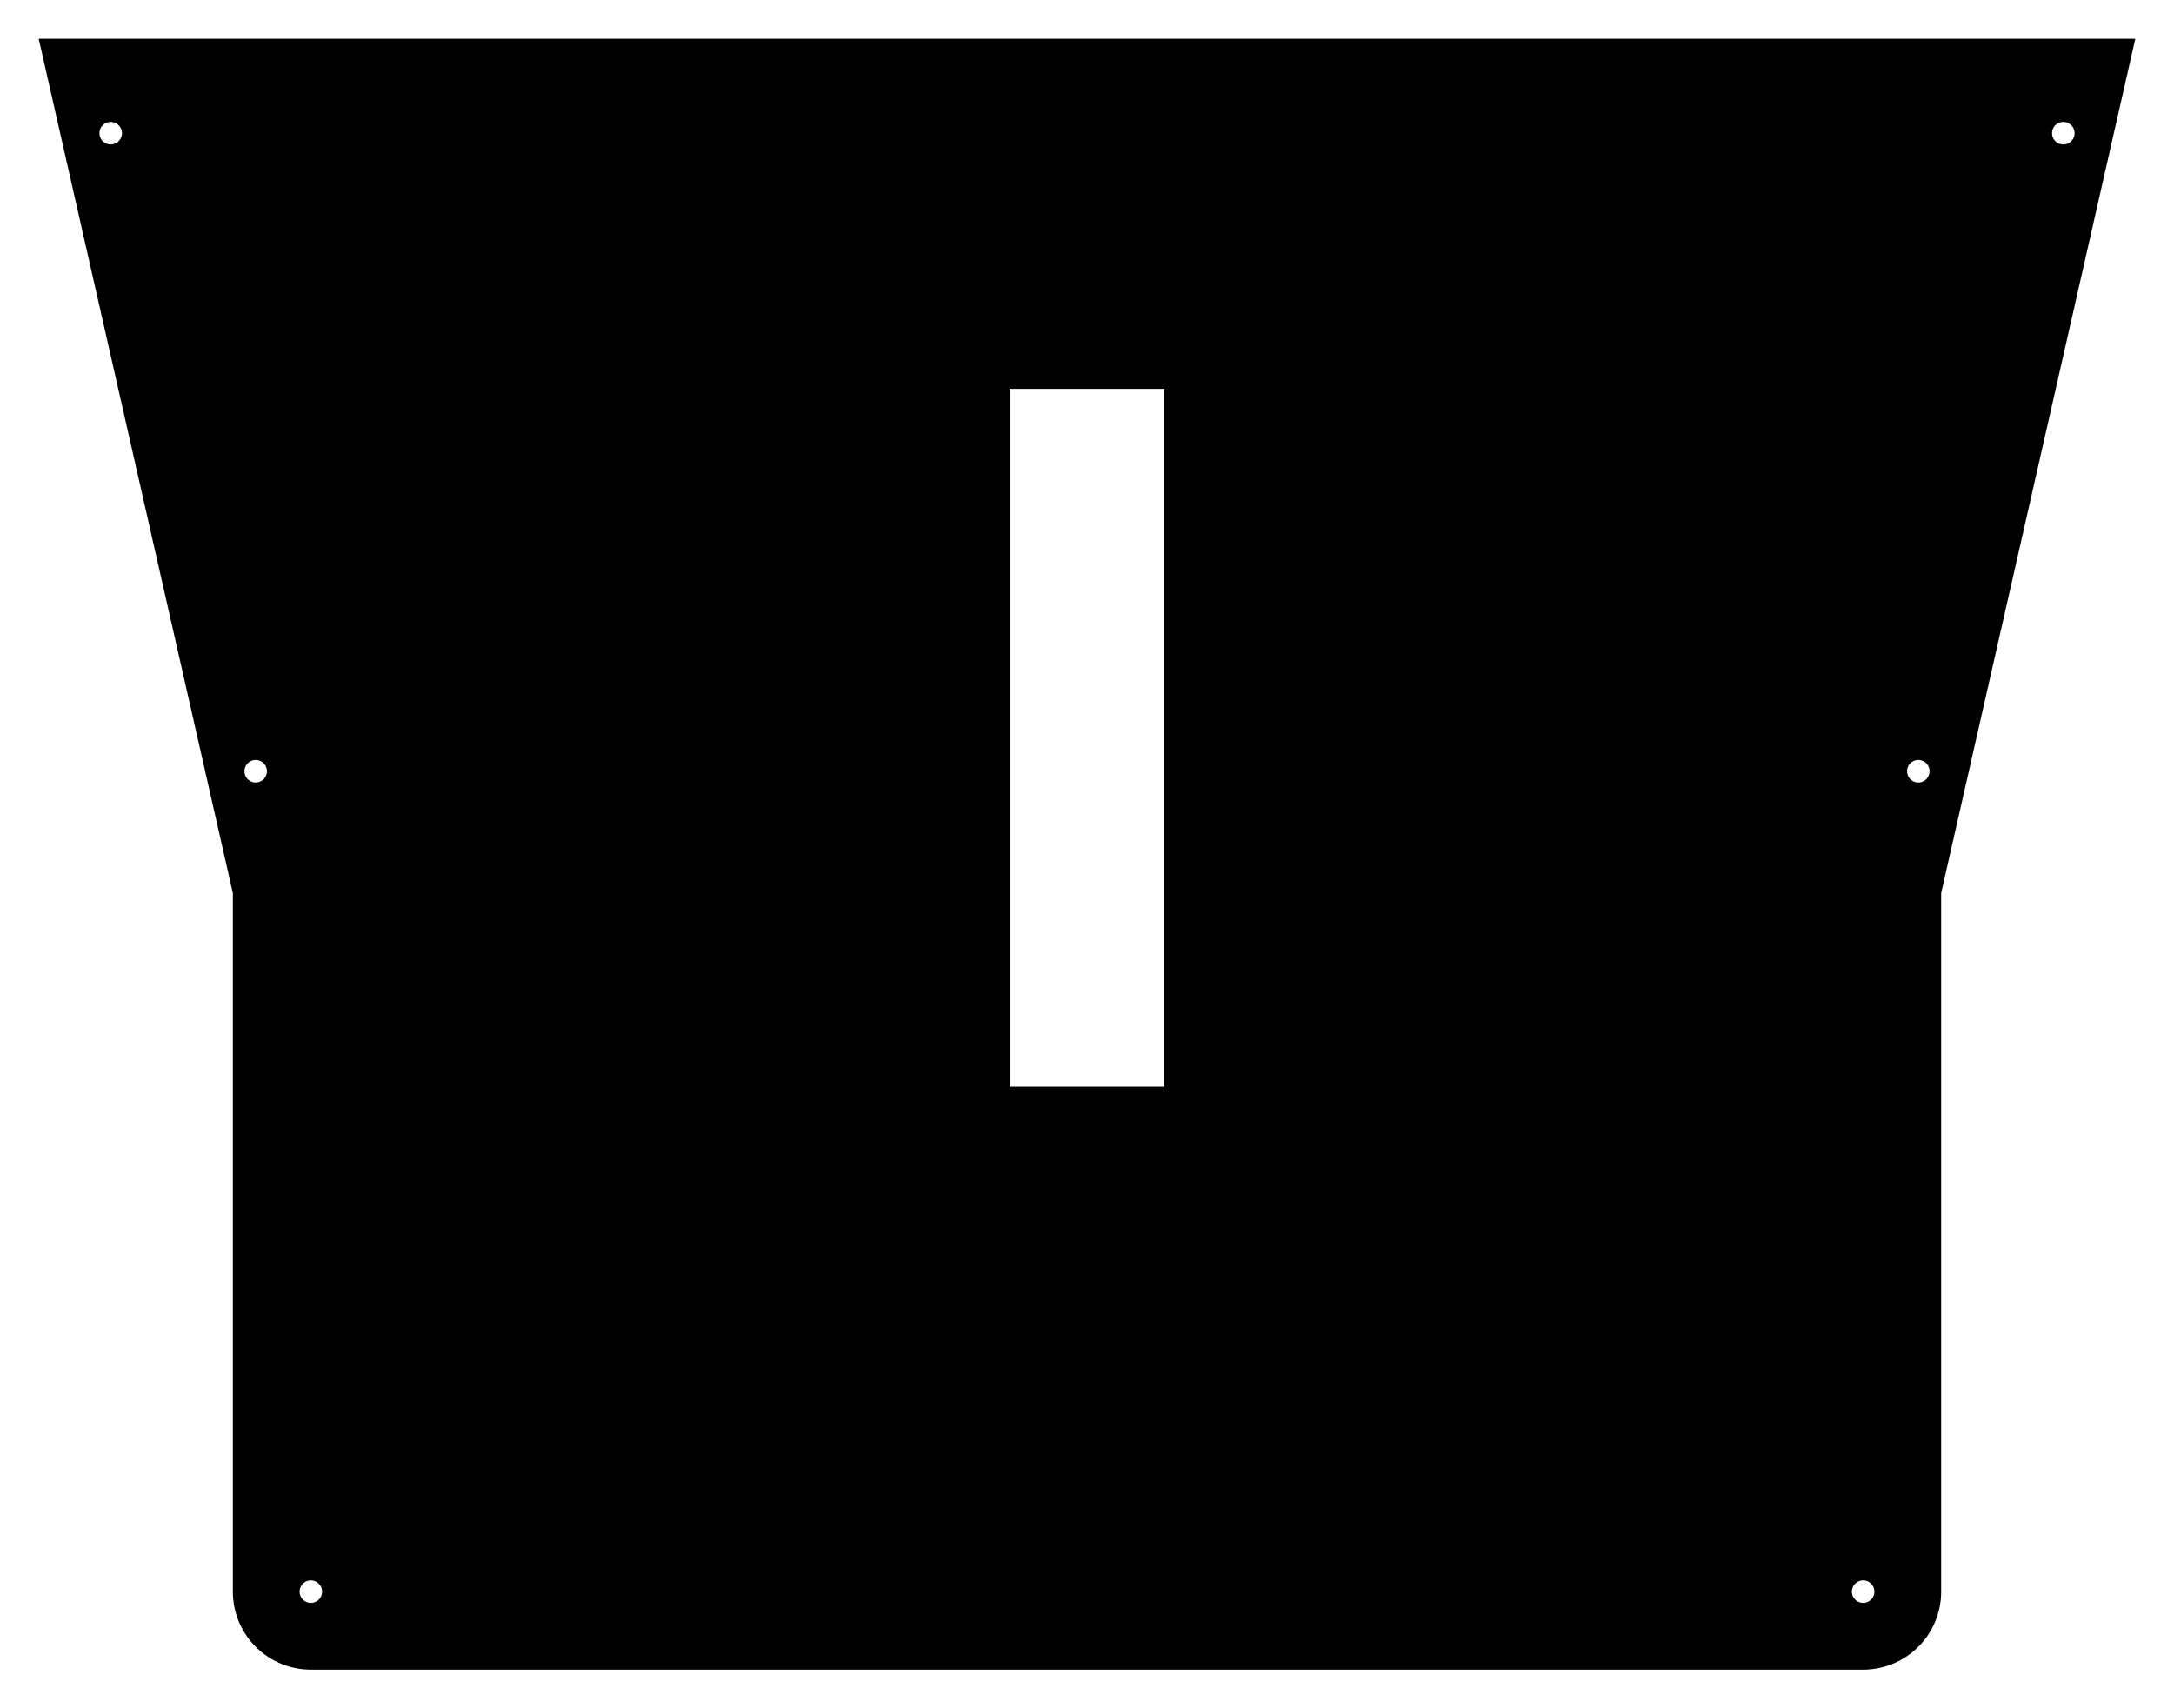 <!DOCTYPE svg PUBLIC "-//W3C//DTD SVG 1.0//EN" "http://www.w3.org/TR/2001/REC-SVG-20010904/DTD/svg10.dtd">
<svg xmlns="http://www.w3.org/2000/svg"  xmlns:xlink="http://www.w3.org/1999/xlink" width='280.100mm' height='220.100mm' viewBox="0 0 280.100 220.100">

<title>Exported SVG</title>

<style><![CDATA[
polygon {
shape-rendering:crispEdges;
stroke-width:0.28;
}
.s1 {
stroke:#000000;
stroke-width:0.209;
stroke-linecap:round;
stroke-linejoin:round;
fill:none;
}
.s2 {
stroke:#19b219;
stroke-width:0.209;
stroke-linecap:round;
stroke-linejoin:round;
fill:none;
}
.s3 {
stroke:#7f4c00;
stroke-width:0.209;
stroke-linecap:round;
stroke-linejoin:round;
fill:none;
}
.s4 {
stroke:#00cc00;
stroke-width:0.209;
stroke-linecap:round;
stroke-linejoin:round;
fill:none;
}
.s5 {
stroke:#000000;
stroke-width:0.139;
stroke-linecap:round;
stroke-linejoin:round;
fill:none;
}
.s6 {
stroke:#ff19ff;
stroke-width:0.139;
stroke-linecap:round;
stroke-linejoin:round;
fill:none;
}
.s7 {
stroke:#ff0000;
stroke-width:0.209;
stroke-linecap:round;
stroke-linejoin:round;
fill:none;
}
.s8 {
stroke:#ffff00;
stroke-width:0.209;
stroke-linecap:round;
stroke-linejoin:round;
fill:none;
}
.s9 {
stroke:#001919;
stroke-width:0.139;
stroke-linecap:round;
stroke-linejoin:round;
fill:none;
}
.sa {
stroke:#006666;
stroke-width:0.139;
stroke-linecap:round;
stroke-linejoin:round;
fill:none;
}
.sb {
stroke:#00ffff;
stroke-width:0.418;
stroke-linecap:round;
stroke-linejoin:round;
fill:none;
}
.sc {
stroke:#ff0000;
stroke-width:1.115;
stroke-linecap:round;
stroke-linejoin:round;
fill:none;
}
.sd {
stroke:#191919;
stroke-width:0.139;
stroke-linecap:round;
stroke-linejoin:round;
fill:none;
}
.se {
stroke:#000000;
stroke-width:0.139;
stroke-linecap:round;
stroke-linejoin:round;
stroke-dasharray:2.091,2.091;
fill:none;
}
.sf {
stroke:#000000;
stroke-width:0.418;
stroke-linecap:round;
stroke-linejoin:round;
fill:none;
}
]]></style>
<path d='M30.000 115.056 L30.000,205.050 L30.002,205.273 L30.002,205.274 L30.010,205.497 L30.010,205.499 L30.023,205.724 L30.023,205.725 L30.041,205.952 L30.041,205.954 L30.064,206.182 L30.064,206.183 L30.093,206.413 L30.093,206.414 L30.127,206.645 L30.128,206.646 L30.168,206.878 L30.168,206.879 L30.214,207.112 L30.214,207.113 L30.266,207.346 L30.266,207.347 L30.324,207.580 L30.324,207.581 L30.388,207.815 L30.388,207.816 L30.458,208.049 L30.458,208.050 L30.534,208.283 L30.535,208.284 L30.617,208.516 L30.617,208.517 L30.705,208.749 L30.706,208.750 L30.800,208.980 L30.801,208.981 L30.901,209.210 L30.902,209.211 L31.009,209.439 L31.009,209.440 L31.122,209.665 L31.123,209.666 L31.242,209.890 L31.243,209.891 L31.368,210.112 L31.369,210.113 L31.500,210.332 L31.501,210.333 L31.638,210.549 L31.639,210.550 L31.782,210.763 L31.782,210.764 L31.931,210.973 L31.932,210.975 L32.086,211.181 L32.087,211.182 L32.247,211.384 L32.248,211.385 L32.413,211.583 L32.414,211.584 L32.585,211.779 L32.586,211.780 L32.762,211.970 L32.762,211.971 L32.943,212.156 L32.944,212.157 L33.129,212.338 L33.130,212.338 L33.320,212.514 L33.321,212.515 L33.516,212.686 L33.517,212.687 L33.715,212.852 L33.716,212.853 L33.918,213.013 L33.919,213.014 L34.125,213.168 L34.127,213.169 L34.336,213.318 L34.337,213.318 L34.550,213.461 L34.551,213.462 L34.767,213.599 L34.768,213.600 L34.987,213.731 L34.988,213.732 L35.209,213.857 L35.210,213.858 L35.434,213.977 L35.435,213.978 L35.660,214.091 L35.661,214.091 L35.889,214.198 L35.890,214.199 L36.119,214.299 L36.120,214.300 L36.350,214.394 L36.351,214.395 L36.583,214.483 L36.584,214.483 L36.816,214.565 L36.817,214.566 L37.050,214.642 L37.051,214.642 L37.284,214.712 L37.285,214.712 L37.519,214.776 L37.520,214.776 L37.753,214.834 L37.754,214.834 L37.987,214.886 L37.988,214.886 L38.221,214.932 L38.222,214.932 L38.454,214.972 L38.455,214.973 L38.686,215.007 L38.687,215.007 L38.917,215.036 L38.918,215.036 L39.146,215.059 L39.148,215.059 L39.375,215.077 L39.376,215.077 L39.601,215.090 L39.603,215.090 L39.826,215.098 L39.827,215.098 L40.049,215.100 L240.050,215.100 L240.273,215.098 L240.274,215.098 L240.497,215.090 L240.499,215.090 L240.724,215.077 L240.725,215.077 L240.952,215.059 L240.954,215.059 L241.182,215.036 L241.183,215.036 L241.413,215.007 L241.414,215.007 L241.645,214.973 L241.646,214.972 L241.878,214.932 L241.879,214.932 L242.112,214.886 L242.113,214.886 L242.346,214.834 L242.347,214.834 L242.580,214.776 L242.581,214.776 L242.815,214.712 L242.816,214.712 L243.049,214.642 L243.050,214.642 L243.283,214.566 L243.284,214.565 L243.516,214.483 L243.517,214.483 L243.749,214.395 L243.750,214.394 L243.980,214.300 L243.981,214.299 L244.210,214.199 L244.211,214.198 L244.439,214.091 L244.440,214.091 L244.665,213.978 L244.666,213.977 L244.890,213.858 L244.891,213.857 L245.112,213.732 L245.113,213.731 L245.332,213.600 L245.333,213.599 L245.549,213.462 L245.550,213.461 L245.763,213.318 L245.764,213.318 L245.973,213.169 L245.975,213.168 L246.181,213.014 L246.182,213.013 L246.384,212.853 L246.385,212.852 L246.583,212.687 L246.584,212.686 L246.779,212.515 L246.780,212.514 L246.970,212.338 L246.971,212.338 L247.156,212.157 L247.157,212.156 L247.338,211.971 L247.338,211.970 L247.514,211.780 L247.515,211.779 L247.686,211.584 L247.687,211.583 L247.852,211.385 L247.853,211.384 L248.013,211.182 L248.014,211.181 L248.168,210.975 L248.169,210.973 L248.318,210.764 L248.318,210.763 L248.461,210.550 L248.462,210.549 L248.599,210.333 L248.600,210.332 L248.731,210.113 L248.732,210.112 L248.857,209.891 L248.858,209.890 L248.977,209.666 L248.978,209.665 L249.091,209.440 L249.091,209.439 L249.198,209.211 L249.199,209.210 L249.299,208.981 L249.300,208.980 L249.394,208.750 L249.395,208.749 L249.483,208.517 L249.483,208.516 L249.565,208.284 L249.566,208.283 L249.642,208.050 L249.642,208.049 L249.712,207.816 L249.712,207.815 L249.776,207.581 L249.776,207.580 L249.834,207.347 L249.834,207.346 L249.886,207.113 L249.886,207.112 L249.932,206.879 L249.932,206.878 L249.972,206.646 L249.973,206.645 L250.007,206.414 L250.007,206.413 L250.036,206.183 L250.036,206.182 L250.059,205.954 L250.059,205.952 L250.077,205.725 L250.077,205.724 L250.090,205.499 L250.090,205.497 L250.098,205.274 L250.098,205.273 L250.100,205.051 L250.100,115.056 L275.099,5.061 L275.100,5.056 L275.100,5.051 L275.100,5.045 L275.099,5.040 L275.098,5.035 L275.096,5.030 L275.094,5.026 L275.091,5.021 L275.088,5.017 L275.084,5.013 L275.080,5.010 L275.076,5.007 L275.071,5.005 L275.066,5.003 L275.061,5.001 L275.056,5.000 L275.051,5.000 L5.050,5.000 L5.045,5.000 L5.040,5.001 L5.035,5.002 L5.030,5.004 L5.025,5.007 L5.021,5.010 L5.017,5.013 L5.013,5.017 L5.010,5.021 L5.007,5.025 L5.004,5.030 L5.002,5.035 L5.001,5.040 L5.000,5.045 L5.000,5.050 L5.000,5.055 L5.001,5.060 L30.000,115.056 M15.713 17.161 L15.712,17.225 L15.707,17.291 L15.700,17.358 L15.689,17.425 L15.675,17.492 L15.657,17.560 L15.636,17.627 L15.611,17.695 L15.583,17.761 L15.551,17.827 L15.516,17.891 L15.477,17.954 L15.434,18.016 L15.389,18.075 L15.340,18.132 L15.288,18.186 L15.234,18.238 L15.177,18.287 L15.118,18.332 L15.057,18.374 L14.994,18.413 L14.929,18.449 L14.863,18.481 L14.797,18.509 L14.730,18.534 L14.662,18.555 L14.594,18.572 L14.527,18.587 L14.460,18.597 L14.393,18.605 L14.328,18.609 L14.263,18.611 L14.198,18.609 L14.133,18.605 L14.066,18.597 L13.999,18.587 L13.932,18.572 L13.864,18.555 L13.797,18.534 L13.729,18.509 L13.663,18.481 L13.597,18.449 L13.533,18.413 L13.470,18.374 L13.408,18.332 L13.349,18.287 L13.292,18.238 L13.238,18.186 L13.186,18.132 L13.137,18.075 L13.092,18.016 L13.049,17.954 L13.011,17.891 L12.975,17.827 L12.943,17.761 L12.915,17.695 L12.890,17.627 L12.869,17.560 L12.851,17.492 L12.837,17.425 L12.827,17.358 L12.819,17.291 L12.815,17.225 L12.813,17.161 L12.815,17.096 L12.819,17.031 L12.827,16.964 L12.837,16.897 L12.851,16.830 L12.869,16.762 L12.890,16.694 L12.915,16.627 L12.943,16.561 L12.975,16.495 L13.011,16.430 L13.049,16.367 L13.092,16.306 L13.137,16.247 L13.186,16.190 L13.238,16.136 L13.292,16.084 L13.349,16.035 L13.408,15.990 L13.470,15.947 L13.533,15.908 L13.597,15.873 L13.663,15.841 L13.729,15.813 L13.797,15.788 L13.864,15.767 L13.932,15.749 L13.999,15.735 L14.066,15.724 L14.133,15.717 L14.198,15.712 L14.263,15.711 L14.328,15.712 L14.393,15.717 L14.460,15.724 L14.527,15.735 L14.594,15.749 L14.662,15.767 L14.730,15.788 L14.797,15.813 L14.863,15.841 L14.929,15.873 L14.994,15.908 L15.057,15.947 L15.118,15.990 L15.177,16.035 L15.234,16.084 L15.288,16.136 L15.340,16.190 L15.389,16.247 L15.434,16.306 L15.477,16.367 L15.516,16.430 L15.551,16.495 L15.583,16.561 L15.611,16.627 L15.636,16.694 L15.657,16.762 L15.675,16.830 L15.689,16.897 L15.700,16.964 L15.707,17.031 L15.712,17.096 L15.713,17.161 M34.394 99.359 L34.393,99.423 L34.389,99.489 L34.381,99.555 L34.370,99.622 L34.356,99.690 L34.338,99.758 L34.317,99.825 L34.293,99.892 L34.264,99.959 L34.232,100.025 L34.197,100.089 L34.158,100.152 L34.116,100.213 L34.070,100.273 L34.021,100.329 L33.970,100.384 L33.915,100.436 L33.858,100.484 L33.799,100.530 L33.738,100.572 L33.675,100.611 L33.610,100.647 L33.545,100.678 L33.478,100.707 L33.411,100.731 L33.343,100.753 L33.276,100.770 L33.208,100.784 L33.141,100.795 L33.075,100.803 L33.009,100.807 L32.944,100.809 L32.880,100.807 L32.814,100.803 L32.748,100.795 L32.681,100.784 L32.613,100.770 L32.545,100.753 L32.478,100.731 L32.411,100.707 L32.344,100.678 L32.278,100.647 L32.214,100.611 L32.151,100.572 L32.090,100.530 L32.031,100.484 L31.974,100.436 L31.919,100.384 L31.867,100.329 L31.819,100.273 L31.773,100.213 L31.731,100.152 L31.692,100.089 L31.656,100.025 L31.625,99.959 L31.596,99.892 L31.572,99.825 L31.550,99.758 L31.533,99.690 L31.519,99.622 L31.508,99.555 L31.500,99.489 L31.496,99.423 L31.494,99.359 L31.496,99.294 L31.500,99.228 L31.508,99.162 L31.519,99.095 L31.533,99.027 L31.550,98.960 L31.572,98.892 L31.596,98.825 L31.625,98.758 L31.656,98.693 L31.692,98.628 L31.731,98.565 L31.773,98.504 L31.819,98.445 L31.867,98.388 L31.919,98.333 L31.974,98.282 L32.031,98.233 L32.090,98.187 L32.151,98.145 L32.214,98.106 L32.278,98.071 L32.344,98.039 L32.411,98.010 L32.478,97.986 L32.545,97.965 L32.613,97.947 L32.681,97.933 L32.748,97.922 L32.814,97.914 L32.880,97.910 L32.944,97.909 L33.009,97.910 L33.075,97.914 L33.141,97.922 L33.208,97.933 L33.276,97.947 L33.343,97.965 L33.411,97.986 L33.478,98.010 L33.545,98.039 L33.610,98.071 L33.675,98.106 L33.738,98.145 L33.799,98.187 L33.858,98.233 L33.915,98.282 L33.970,98.333 L34.021,98.388 L34.070,98.445 L34.116,98.504 L34.158,98.565 L34.197,98.628 L34.232,98.693 L34.264,98.758 L34.293,98.825 L34.317,98.892 L34.338,98.960 L34.356,99.027 L34.370,99.095 L34.381,99.162 L34.389,99.228 L34.393,99.294 L34.394,99.359 M267.287 17.161 L267.285,17.225 L267.281,17.291 L267.273,17.358 L267.263,17.425 L267.249,17.492 L267.231,17.560 L267.210,17.627 L267.185,17.695 L267.157,17.761 L267.125,17.827 L267.089,17.891 L267.051,17.954 L267.008,18.016 L266.963,18.075 L266.914,18.132 L266.862,18.186 L266.808,18.238 L266.751,18.287 L266.692,18.332 L266.630,18.374 L266.567,18.413 L266.503,18.449 L266.437,18.481 L266.371,18.509 L266.303,18.534 L266.236,18.555 L266.168,18.572 L266.101,18.587 L266.034,18.597 L265.967,18.605 L265.902,18.609 L265.837,18.611 L265.772,18.609 L265.707,18.605 L265.640,18.597 L265.573,18.587 L265.506,18.572 L265.438,18.555 L265.370,18.534 L265.303,18.509 L265.237,18.481 L265.171,18.449 L265.106,18.413 L265.043,18.374 L264.982,18.332 L264.923,18.287 L264.866,18.238 L264.812,18.186 L264.760,18.132 L264.711,18.075 L264.666,18.016 L264.623,17.954 L264.584,17.891 L264.549,17.827 L264.517,17.761 L264.489,17.695 L264.464,17.627 L264.443,17.560 L264.425,17.492 L264.411,17.425 L264.400,17.358 L264.393,17.291 L264.388,17.225 L264.387,17.161 L264.388,17.096 L264.393,17.031 L264.400,16.964 L264.411,16.897 L264.425,16.830 L264.443,16.762 L264.464,16.694 L264.489,16.627 L264.517,16.561 L264.549,16.495 L264.584,16.430 L264.623,16.367 L264.666,16.306 L264.711,16.247 L264.760,16.190 L264.812,16.136 L264.866,16.084 L264.923,16.035 L264.982,15.990 L265.043,15.947 L265.106,15.908 L265.171,15.873 L265.237,15.841 L265.303,15.813 L265.370,15.788 L265.438,15.767 L265.506,15.749 L265.573,15.735 L265.640,15.724 L265.707,15.717 L265.772,15.712 L265.837,15.711 L265.902,15.712 L265.967,15.717 L266.034,15.724 L266.101,15.735 L266.168,15.749 L266.236,15.767 L266.303,15.788 L266.371,15.813 L266.437,15.841 L266.503,15.873 L266.567,15.908 L266.630,15.947 L266.692,15.990 L266.751,16.035 L266.808,16.084 L266.862,16.136 L266.914,16.190 L266.963,16.247 L267.008,16.306 L267.051,16.367 L267.089,16.430 L267.125,16.495 L267.157,16.561 L267.185,16.627 L267.210,16.694 L267.231,16.762 L267.249,16.830 L267.263,16.897 L267.273,16.964 L267.281,17.031 L267.285,17.096 L267.287,17.161 M248.606 99.359 L248.604,99.423 L248.600,99.489 L248.592,99.555 L248.581,99.622 L248.567,99.690 L248.550,99.758 L248.528,99.825 L248.504,99.892 L248.475,99.959 L248.444,100.025 L248.408,100.089 L248.369,100.152 L248.327,100.213 L248.281,100.273 L248.233,100.329 L248.181,100.384 L248.126,100.436 L248.069,100.484 L248.010,100.530 L247.949,100.572 L247.886,100.611 L247.822,100.647 L247.756,100.678 L247.689,100.707 L247.622,100.731 L247.555,100.753 L247.487,100.770 L247.419,100.784 L247.352,100.795 L247.286,100.803 L247.220,100.807 L247.156,100.809 L247.091,100.807 L247.025,100.803 L246.959,100.795 L246.892,100.784 L246.824,100.770 L246.757,100.753 L246.689,100.731 L246.622,100.707 L246.555,100.678 L246.490,100.647 L246.425,100.611 L246.362,100.572 L246.301,100.530 L246.242,100.484 L246.185,100.436 L246.130,100.384 L246.079,100.329 L246.030,100.273 L245.984,100.213 L245.942,100.152 L245.903,100.089 L245.868,100.025 L245.836,99.959 L245.807,99.892 L245.783,99.825 L245.762,99.758 L245.744,99.690 L245.730,99.622 L245.719,99.555 L245.711,99.489 L245.707,99.423 L245.706,99.359 L245.707,99.294 L245.711,99.228 L245.719,99.162 L245.730,99.095 L245.744,99.027 L245.762,98.960 L245.783,98.892 L245.807,98.825 L245.836,98.758 L245.868,98.693 L245.903,98.628 L245.942,98.565 L245.984,98.504 L246.030,98.445 L246.079,98.388 L246.130,98.333 L246.185,98.282 L246.242,98.233 L246.301,98.187 L246.362,98.145 L246.425,98.106 L246.490,98.071 L246.555,98.039 L246.622,98.010 L246.689,97.986 L246.757,97.965 L246.824,97.947 L246.892,97.933 L246.959,97.922 L247.025,97.914 L247.091,97.910 L247.156,97.909 L247.220,97.910 L247.286,97.914 L247.352,97.922 L247.419,97.933 L247.487,97.947 L247.555,97.965 L247.622,97.986 L247.689,98.010 L247.756,98.039 L247.822,98.071 L247.886,98.106 L247.949,98.145 L248.010,98.187 L248.069,98.233 L248.126,98.282 L248.181,98.333 L248.233,98.388 L248.281,98.445 L248.327,98.504 L248.369,98.565 L248.408,98.628 L248.444,98.693 L248.475,98.758 L248.504,98.825 L248.528,98.892 L248.550,98.960 L248.567,99.027 L248.581,99.095 L248.592,99.162 L248.600,99.228 L248.604,99.294 L248.606,99.359 M41.500 205.050 L41.499,205.115 L41.494,205.180 L41.487,205.247 L41.476,205.314 L41.462,205.381 L41.444,205.449 L41.423,205.517 L41.398,205.584 L41.370,205.650 L41.338,205.716 L41.303,205.780 L41.264,205.843 L41.221,205.905 L41.176,205.964 L41.127,206.021 L41.075,206.075 L41.021,206.127 L40.964,206.176 L40.905,206.221 L40.843,206.264 L40.780,206.303 L40.716,206.338 L40.650,206.370 L40.584,206.398 L40.517,206.423 L40.449,206.444 L40.381,206.462 L40.314,206.476 L40.247,206.487 L40.180,206.494 L40.115,206.499 L40.050,206.500 L39.985,206.499 L39.920,206.494 L39.853,206.487 L39.786,206.476 L39.719,206.462 L39.651,206.444 L39.583,206.423 L39.516,206.398 L39.450,206.370 L39.384,206.338 L39.320,206.303 L39.257,206.264 L39.195,206.221 L39.136,206.176 L39.079,206.127 L39.025,206.075 L38.973,206.021 L38.924,205.964 L38.879,205.905 L38.836,205.843 L38.797,205.780 L38.762,205.716 L38.730,205.650 L38.702,205.584 L38.677,205.517 L38.656,205.449 L38.638,205.381 L38.624,205.314 L38.613,205.247 L38.606,205.180 L38.601,205.115 L38.600,205.050 L38.601,204.985 L38.606,204.920 L38.613,204.853 L38.624,204.786 L38.638,204.719 L38.656,204.651 L38.677,204.583 L38.702,204.516 L38.730,204.450 L38.762,204.384 L38.797,204.320 L38.836,204.257 L38.879,204.195 L38.924,204.136 L38.973,204.079 L39.025,204.025 L39.079,203.973 L39.136,203.924 L39.195,203.879 L39.257,203.836 L39.320,203.797 L39.384,203.762 L39.450,203.730 L39.516,203.702 L39.583,203.677 L39.651,203.656 L39.719,203.638 L39.786,203.624 L39.853,203.613 L39.920,203.606 L39.985,203.601 L40.050,203.600 L40.115,203.601 L40.180,203.606 L40.247,203.613 L40.314,203.624 L40.381,203.638 L40.449,203.656 L40.517,203.677 L40.584,203.702 L40.650,203.730 L40.716,203.762 L40.780,203.797 L40.843,203.836 L40.905,203.879 L40.964,203.924 L41.021,203.973 L41.075,204.025 L41.127,204.079 L41.176,204.136 L41.221,204.195 L41.264,204.257 L41.303,204.320 L41.338,204.384 L41.370,204.450 L41.398,204.516 L41.423,204.583 L41.444,204.651 L41.462,204.719 L41.476,204.786 L41.487,204.853 L41.494,204.920 L41.499,204.985 L41.500,205.050 M241.500 205.050 L241.499,205.115 L241.494,205.180 L241.487,205.247 L241.476,205.314 L241.462,205.381 L241.444,205.449 L241.423,205.517 L241.398,205.584 L241.370,205.650 L241.338,205.716 L241.303,205.780 L241.264,205.843 L241.221,205.905 L241.176,205.964 L241.127,206.021 L241.075,206.075 L241.021,206.127 L240.964,206.176 L240.905,206.221 L240.843,206.264 L240.780,206.303 L240.716,206.338 L240.650,206.370 L240.584,206.398 L240.517,206.423 L240.449,206.444 L240.381,206.462 L240.314,206.476 L240.247,206.487 L240.180,206.494 L240.115,206.499 L240.050,206.500 L239.985,206.499 L239.920,206.494 L239.853,206.487 L239.786,206.476 L239.719,206.462 L239.651,206.444 L239.583,206.423 L239.516,206.398 L239.450,206.370 L239.384,206.338 L239.320,206.303 L239.257,206.264 L239.195,206.221 L239.136,206.176 L239.079,206.127 L239.025,206.075 L238.973,206.021 L238.924,205.964 L238.879,205.905 L238.836,205.843 L238.797,205.780 L238.762,205.716 L238.730,205.650 L238.702,205.584 L238.677,205.517 L238.656,205.449 L238.638,205.381 L238.624,205.314 L238.613,205.247 L238.606,205.180 L238.601,205.115 L238.600,205.050 L238.601,204.985 L238.606,204.920 L238.613,204.853 L238.624,204.786 L238.638,204.719 L238.656,204.651 L238.677,204.583 L238.702,204.516 L238.730,204.450 L238.762,204.384 L238.797,204.320 L238.836,204.257 L238.879,204.195 L238.924,204.136 L238.973,204.079 L239.025,204.025 L239.079,203.973 L239.136,203.924 L239.195,203.879 L239.257,203.836 L239.320,203.797 L239.384,203.762 L239.450,203.730 L239.516,203.702 L239.583,203.677 L239.651,203.656 L239.719,203.638 L239.786,203.624 L239.853,203.613 L239.920,203.606 L239.985,203.601 L240.050,203.600 L240.115,203.601 L240.180,203.606 L240.247,203.613 L240.314,203.624 L240.381,203.638 L240.449,203.656 L240.517,203.677 L240.584,203.702 L240.650,203.730 L240.716,203.762 L240.780,203.797 L240.843,203.836 L240.905,203.879 L240.964,203.924 L241.021,203.973 L241.075,204.025 L241.127,204.079 L241.176,204.136 L241.221,204.195 L241.264,204.257 L241.303,204.320 L241.338,204.384 L241.370,204.450 L241.398,204.516 L241.423,204.583 L241.444,204.651 L241.462,204.719 L241.476,204.786 L241.487,204.853 L241.494,204.920 L241.499,204.985 L241.500,205.050 M150.000 140.000 L130.100,140.000 L130.100,50.100 L150.000,50.100 L150.000,140.000 ' class='s0' />

</svg>
